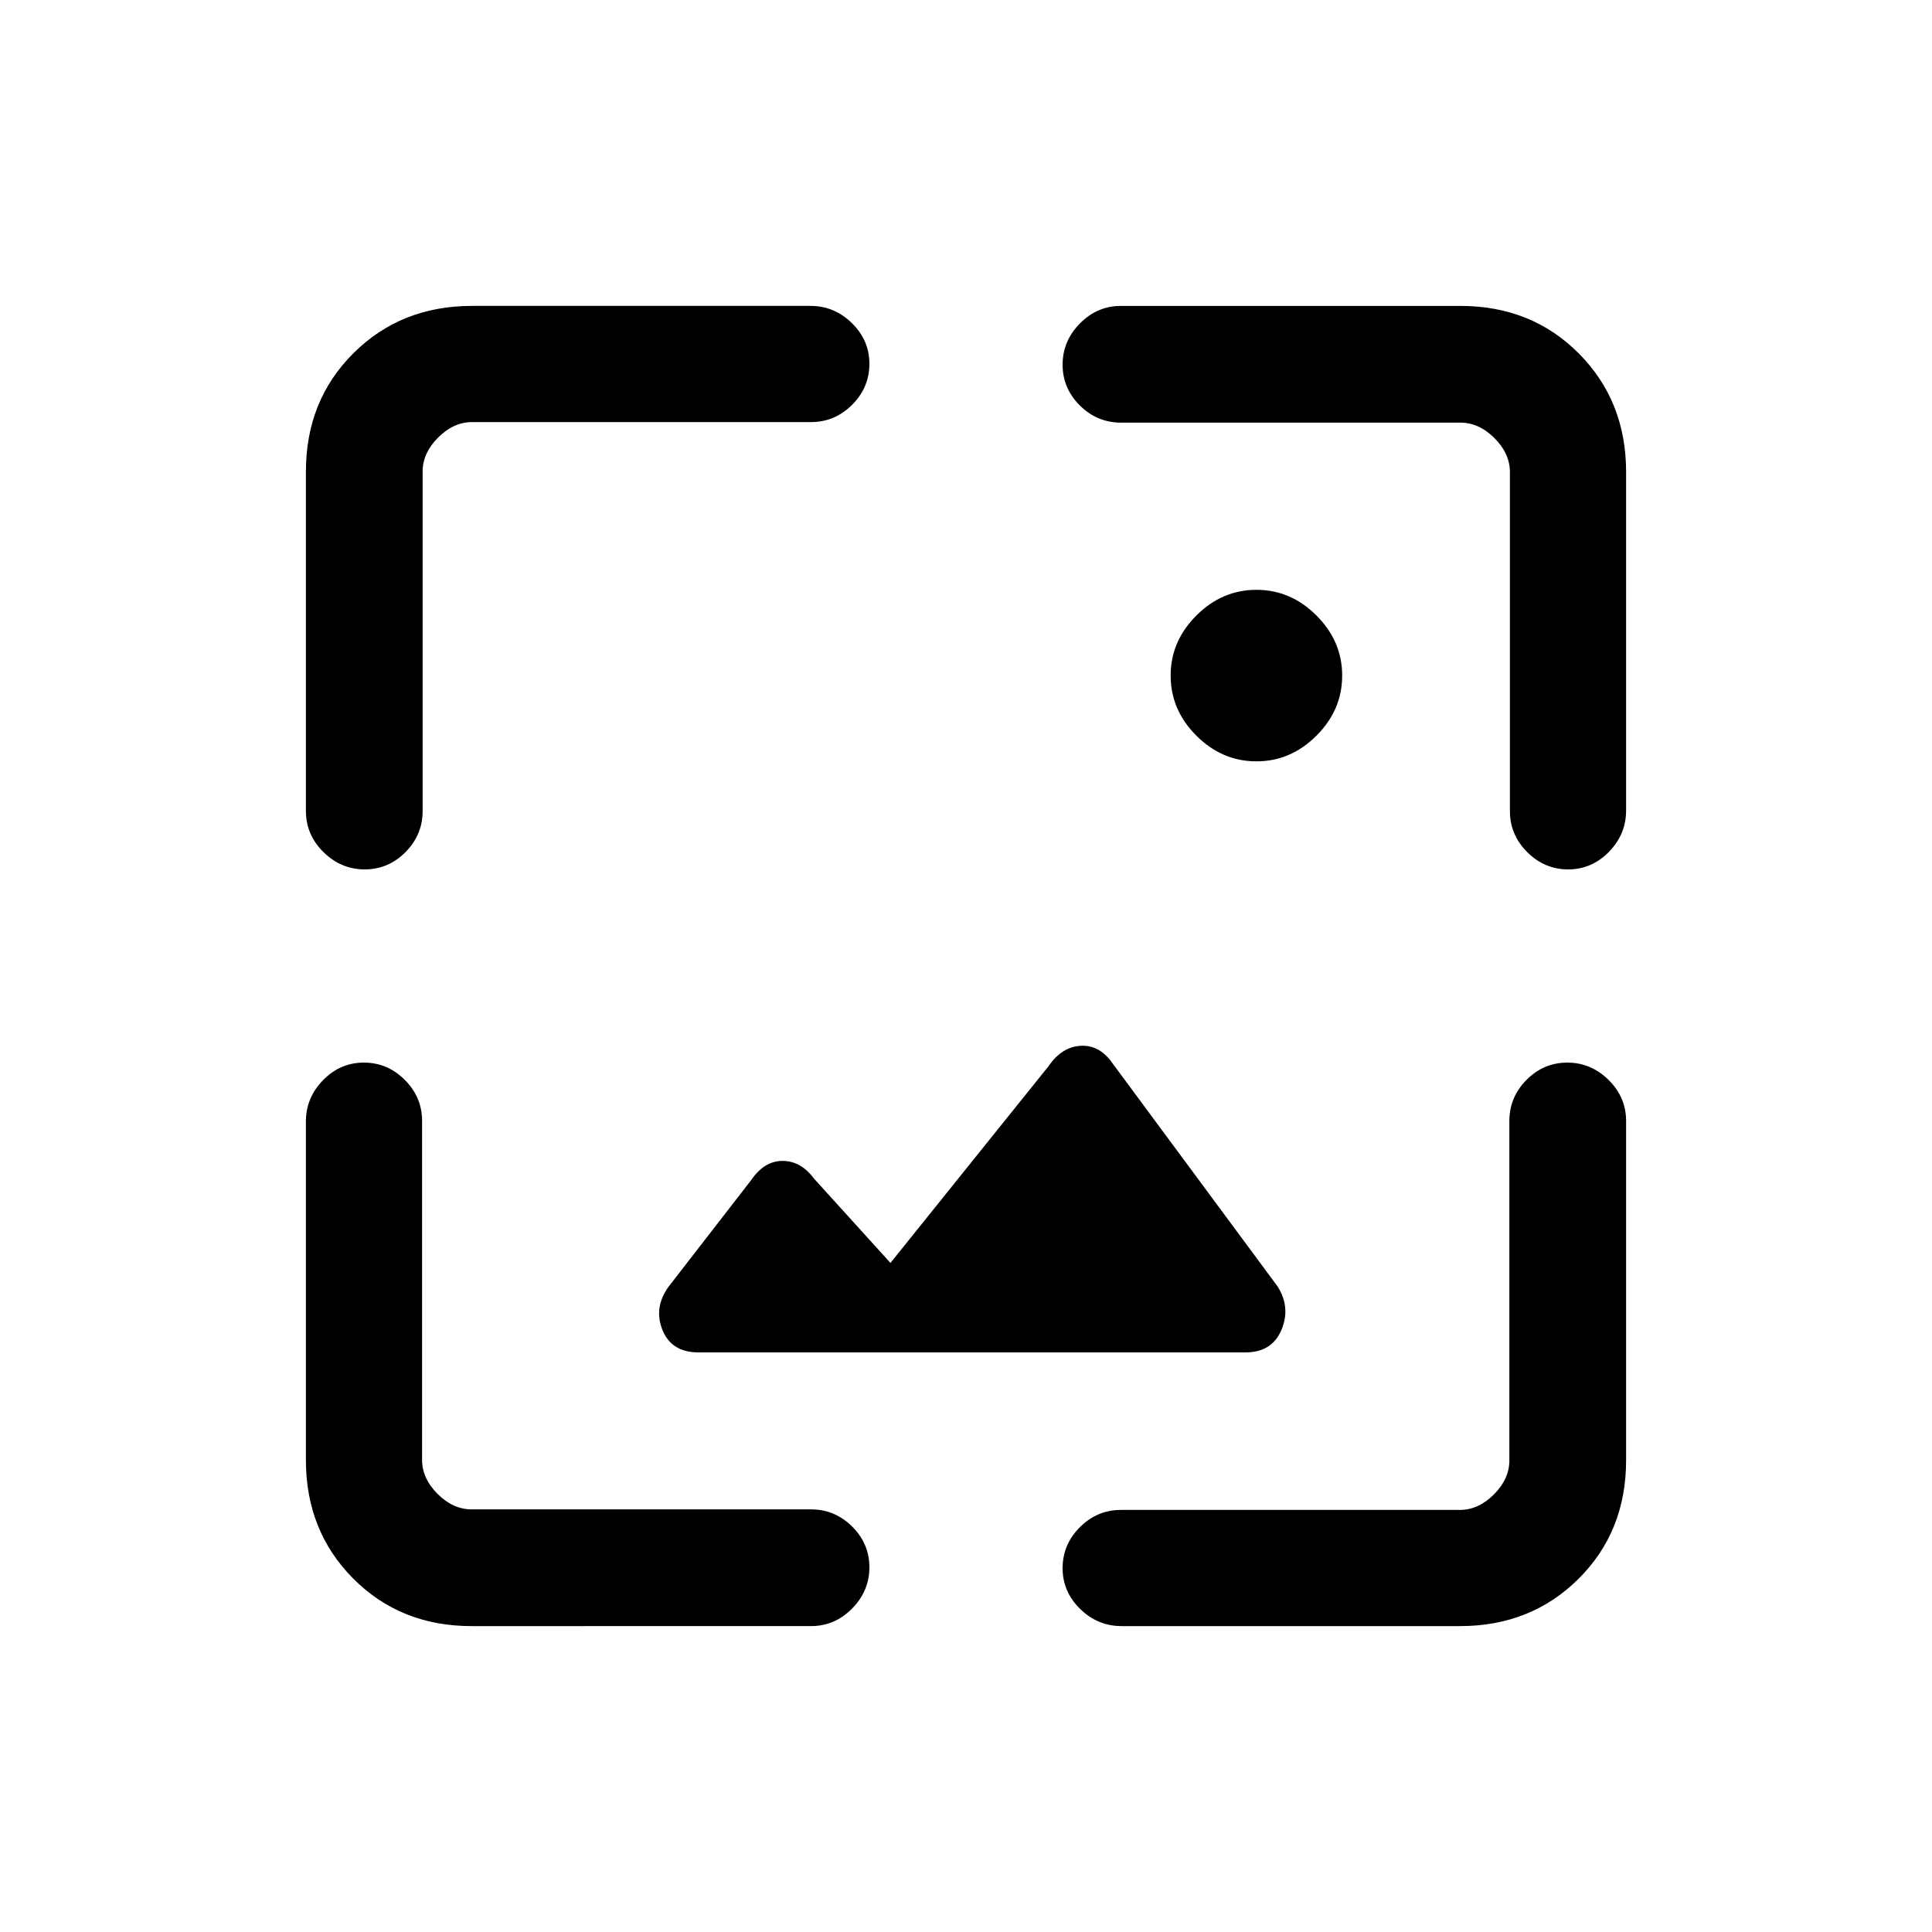 <svg xmlns="http://www.w3.org/2000/svg" height="20" viewBox="0 -960 960 960" width="20"><path d="M234.35-152q-35.35 0-58.85-23.63-23.5-23.62-23.5-58.9v-168.19q0-11.82 8.52-20.55t20.27-8.73q11.75 0 20.34 8.58 8.6 8.58 8.6 20.42v168.38q0 9.24 7.69 16.93 7.7 7.69 16.93 7.69H403q11.84 0 20.42 8.52 8.58 8.52 8.58 20.27t-8.59 20.48q-8.6 8.73-20.45 8.73H234.35Zm491.12 0H557.28q-11.82 0-20.55-8.52T528-180.79q0-11.75 8.58-20.34 8.58-8.6 20.42-8.6h168.38q9.24 0 16.93-7.69 7.69-7.7 7.69-16.93V-403q0-11.84 8.52-20.42 8.52-8.58 20.27-8.58t20.48 8.59q8.73 8.6 8.73 20.45v168.61q0 35.35-23.63 58.85-23.62 23.5-58.9 23.5ZM442.46-332.46l78.69-97.92q6.48-9.47 15.93-9.97 9.44-.5 15.92 8.97l81.77 110.53q6.69 10.47 1.98 21.66-4.71 11.19-17.9 11.19H347.11q-13.49 0-17.96-11.19-4.46-11.19 3.19-21.63l40.97-52.87q6.48-9.46 15.54-9.46 9.05 0 15.53 8.69l38.08 42ZM152-725.65q0-35.35 23.63-58.85 23.62-23.5 58.9-23.5h168.19q11.82 0 20.55 8.52t8.73 20.27q0 11.75-8.58 20.34-8.58 8.6-20.42 8.6H234.62q-9.24 0-16.93 7.69-7.69 7.7-7.69 16.93V-557q0 11.84-8.52 20.42-8.52 8.58-20.27 8.58t-20.48-8.59q-8.73-8.6-8.73-20.45v-168.61Zm656 .18v168.19q0 11.82-8.52 20.55T779.21-528q-11.75 0-20.34-8.58-8.6-8.58-8.6-20.42v-168.38q0-9.24-7.69-16.93-7.7-7.69-16.93-7.69H557q-11.84 0-20.42-8.52-8.58-8.52-8.58-20.27t8.59-20.48q8.6-8.73 20.45-8.73h168.61q35.35 0 58.85 23.63 23.5 23.62 23.5 58.9ZM624.31-581.69q-17.08 0-29.85-12.77-12.77-12.77-12.77-29.85 0-17.07 12.77-29.84t29.85-12.77q17.07 0 29.84 12.77t12.77 29.84q0 17.08-12.77 29.85-12.77 12.77-29.84 12.77Z"/></svg>